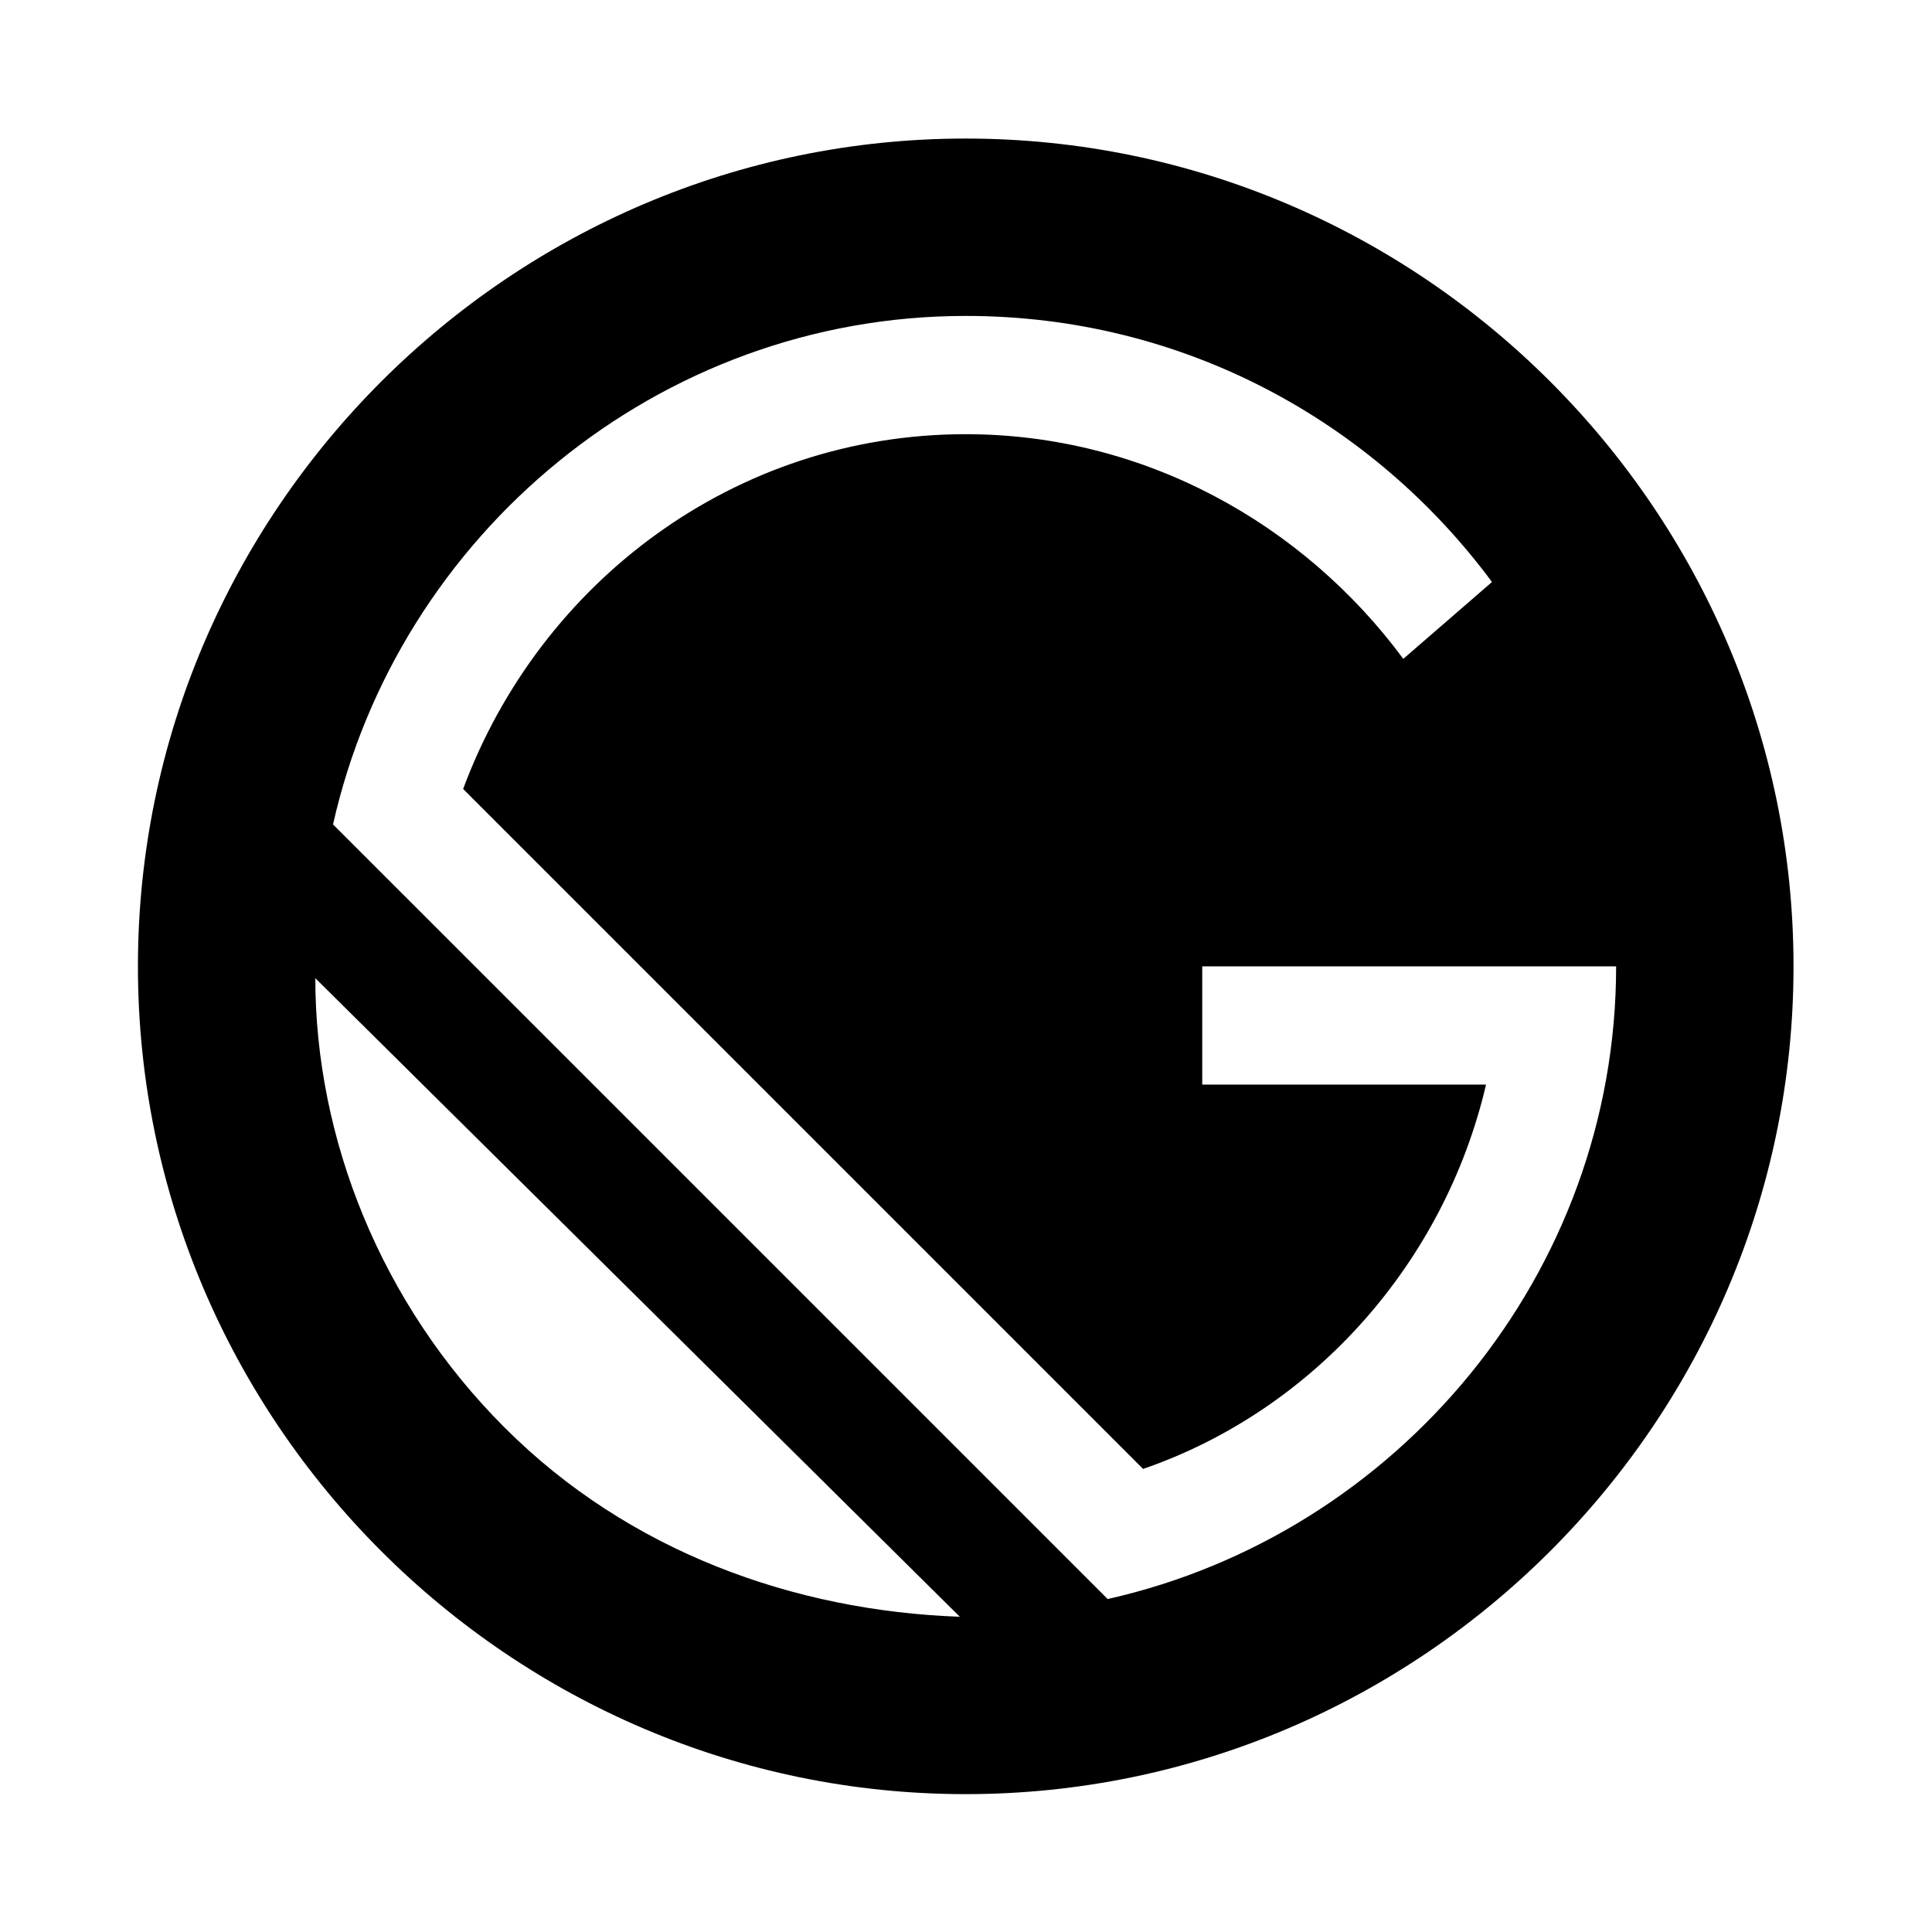<?xml version="1.0" encoding="UTF-8" standalone="no"?>
<svg
   xmlns:dc="http://purl.org/dc/elements/1.1/"
   xmlns:cc="http://creativecommons.org/ns#"
   xmlns:rdf="http://www.w3.org/1999/02/22-rdf-syntax-ns#"
   xmlns:svg="http://www.w3.org/2000/svg"
   xmlns="http://www.w3.org/2000/svg"
   xmlns:sodipodi="http://sodipodi.sourceforge.net/DTD/sodipodi-0.dtd"
   xmlns:inkscape="http://www.inkscape.org/namespaces/inkscape"
   version="1.1"
   id="svg10"
   xml:space="preserve"
   width="28"
   height="28"
   viewBox="0 0 28 28"
   sodipodi:docname="Gatsby_Monogram_Black.svg"
   inkscape:version="1.0rc1 (09960d6, 2020-04-09)"><defs
     id="defs14" /><sodipodi:namedview
     lock-margins="true"
     inkscape:document-rotation="0"
     pagecolor="#ffffff"
     bordercolor="#666666"
     borderopacity="1"
     objecttolerance="10"
     gridtolerance="10"
     guidetolerance="10"
     inkscape:pageopacity="0"
     inkscape:pageshadow="2"
     inkscape:window-width="1920"
     inkscape:window-height="1035"
     id="namedview12"
     showgrid="false"
     inkscape:zoom="11.30836"
     inkscape:cx="17.285677"
     inkscape:cy="16.666665"
     inkscape:window-x="0"
     inkscape:window-y="23"
     inkscape:window-maximized="1"
     inkscape:current-layer="g20"
     fit-margin-top="0"
     fit-margin-left="0"
     fit-margin-right="0"
     fit-margin-bottom="0" /><g
     id="g18"
     inkscape:groupmode="layer"
     inkscape:label="ink_ext_XXXXXX"
     transform="matrix(1.333,0,0,-1.333,-2,35.333)"><g
       id="g20"
       transform="scale(0.1)"><path
         d="M 135.431,91.212 51.212,175.429 c 7.074,31.497 35.357,55.286 68.788,55.286 23.788,0 44.36,-11.569 57.217,-28.929 l -9.643,-8.355 c -10.929,14.783 -28.288,24.426 -47.574,24.426 -25.071,0 -46.288,-16.071 -54.643,-38.571 l 73.929,-73.929 c 18.645,6.429 32.783,22.5 37.283,41.786 H 145.714 V 160 h 45 c 0,-33.431 -23.788,-61.712 -55.283,-68.788 z M 69.86,109.86 C 56.357,123.355 49.286,141.355 49.286,158.712 L 119.357,89.286 C 101.357,89.926 83.355,96.355 69.86,109.86 Z M 120,250 c -49.503,0 -90,-40.497 -90,-90 0,-49.503 40.497,-90 90,-90 49.503,0 90,40.498 90,90 0,49.503 -40.497,90 -90,90"
         style="fill:#000000;fill-opacity:1;fill-rule:nonzero;stroke:none;stroke-width:0.643"
         id="path22"
         inkscape:connector-curvature="0" /></g></g></svg>
